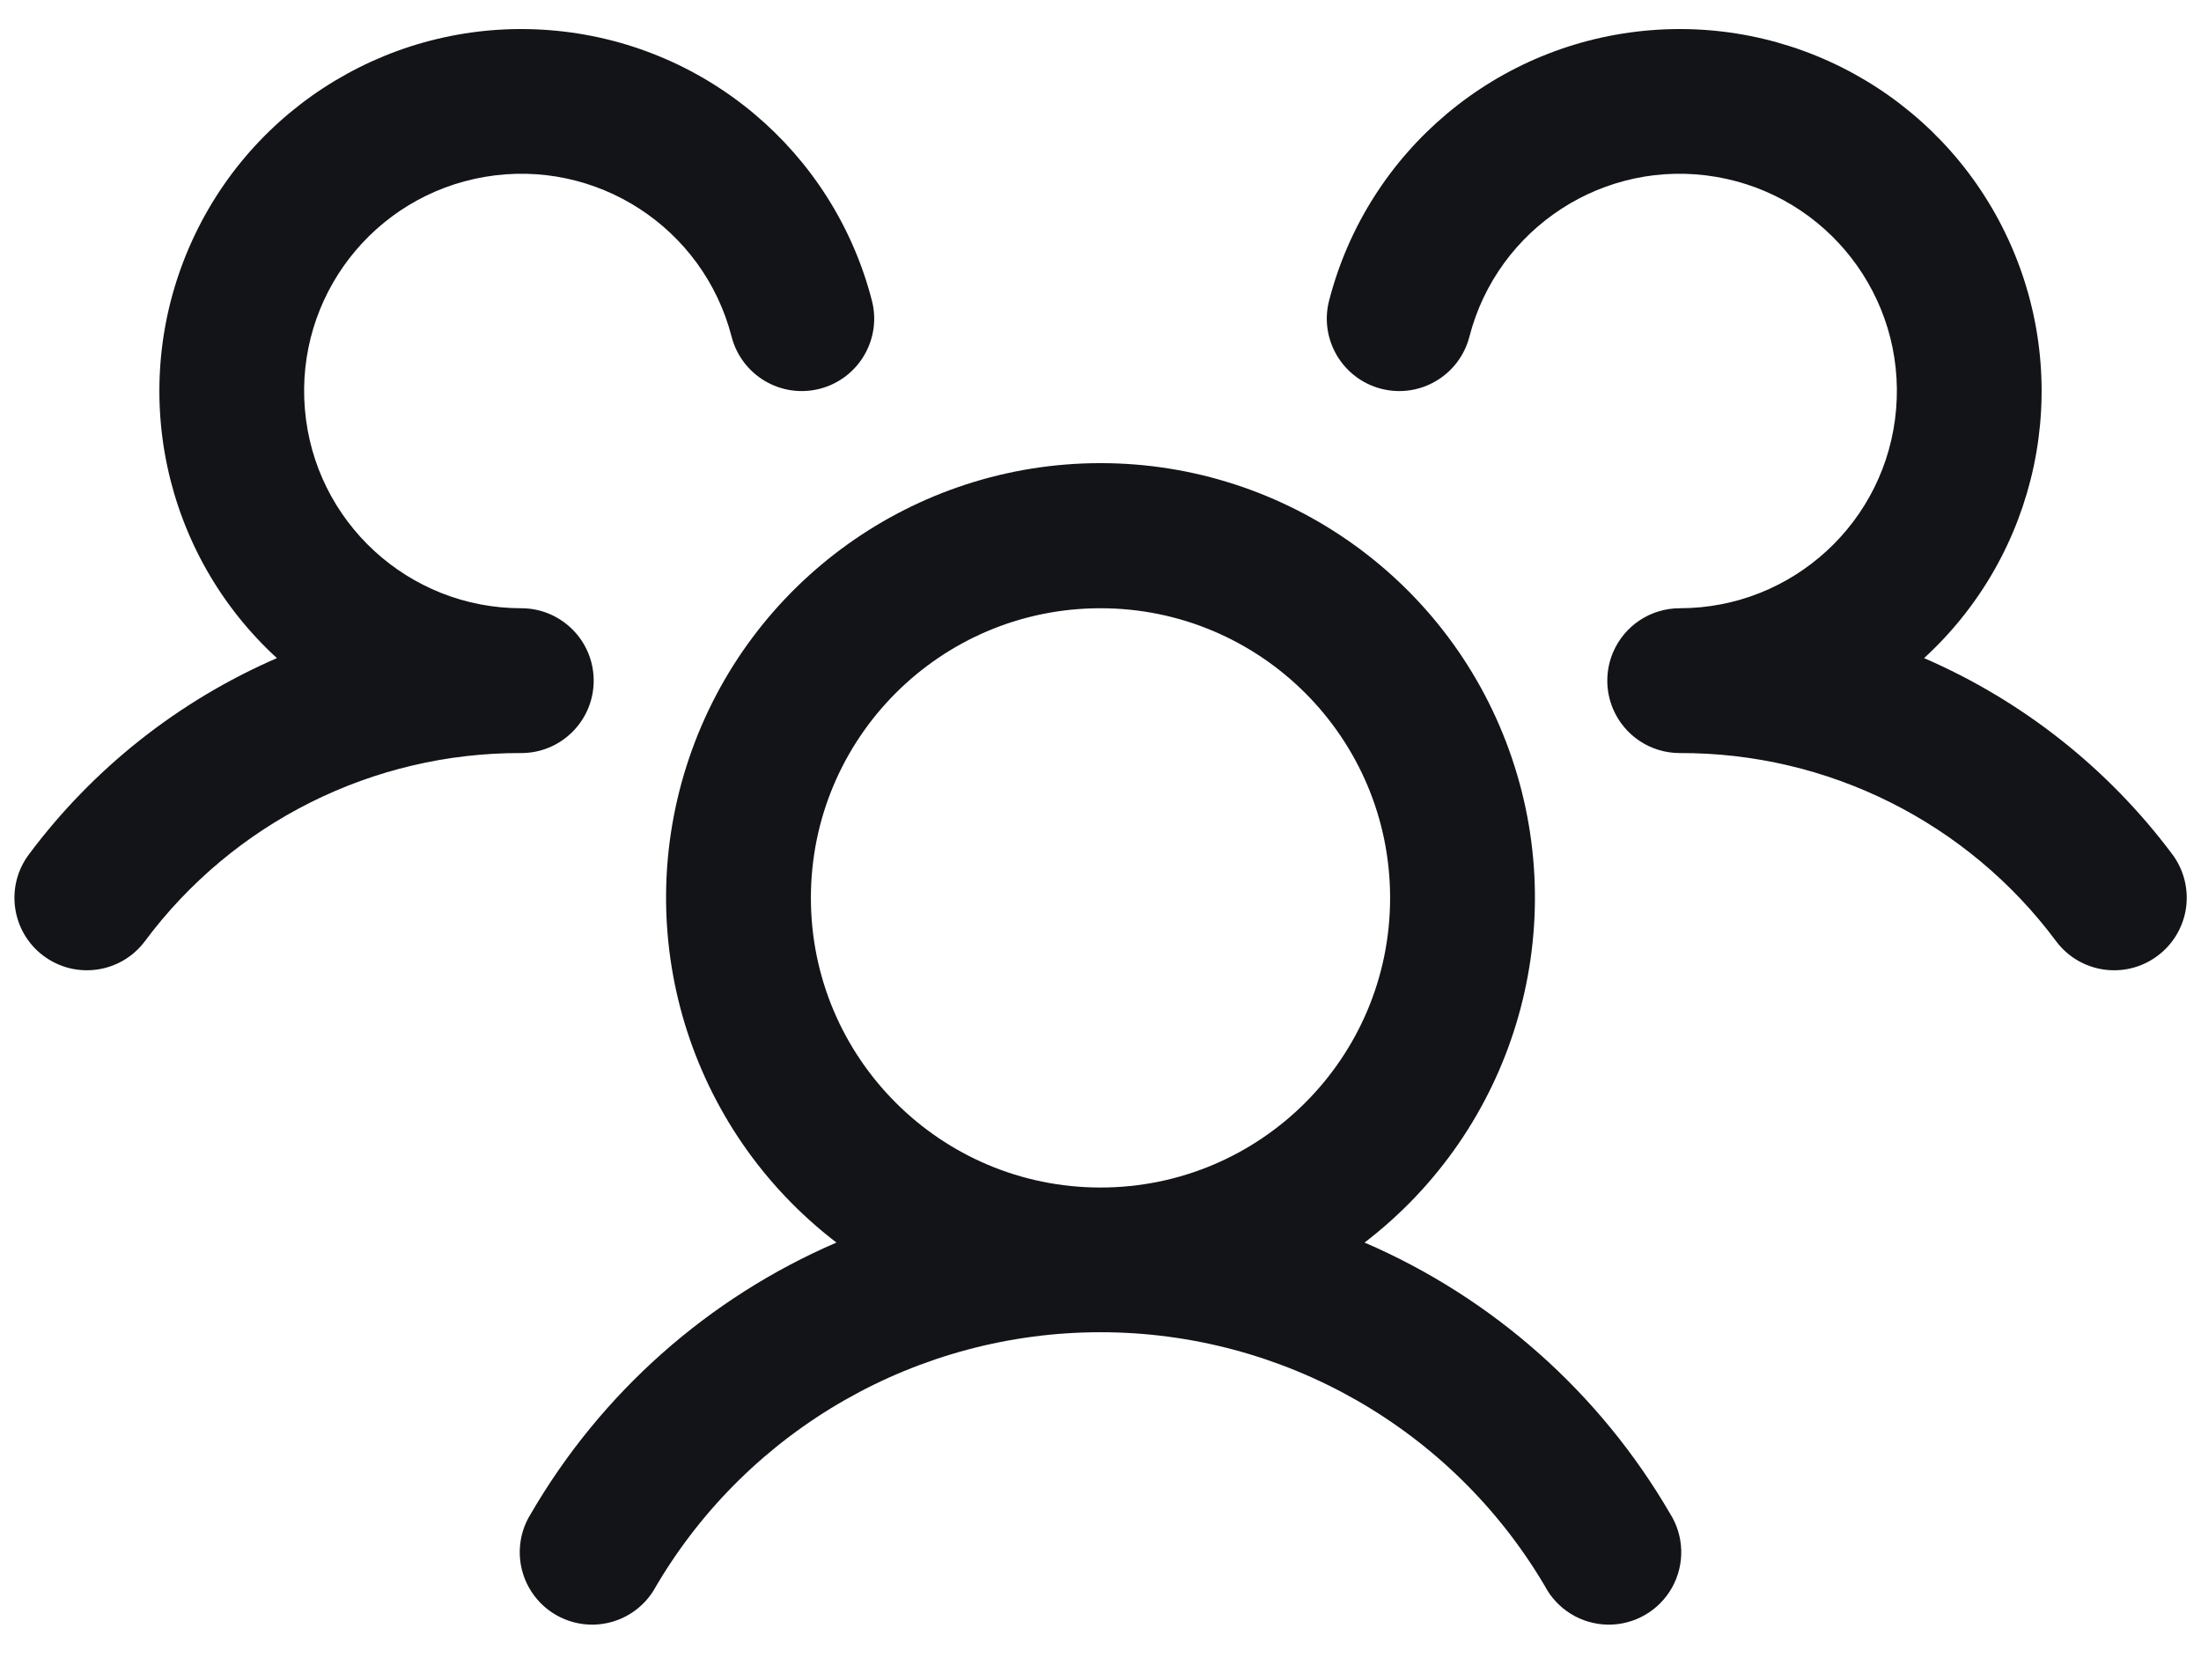 <svg width="38" height="29" viewBox="0 0 38 29" fill="none" xmlns="http://www.w3.org/2000/svg">
<path fill-rule="evenodd" clip-rule="evenodd" d="M37.25 16.5C36.698 16.914 35.914 16.802 35.5 16.25C33.972 14.196 31.56 12.99 29 13C28.497 13 28.044 12.699 27.848 12.236C27.717 11.925 27.717 11.575 27.848 11.264C28.044 10.801 28.497 10.5 29 10.5C30.949 10.5 32.573 9.007 32.736 7.065C32.9 5.123 31.549 3.38 29.628 3.053C27.707 2.726 25.856 3.926 25.369 5.812C25.196 6.481 24.514 6.884 23.845 6.711C23.177 6.538 22.774 5.856 22.947 5.188C23.614 2.604 25.848 0.73 28.508 0.521C31.168 0.311 33.667 1.813 34.73 4.26C35.794 6.707 35.186 9.559 33.219 11.361C34.919 12.097 36.396 13.265 37.505 14.748C37.704 15.014 37.788 15.348 37.741 15.677C37.693 16.006 37.516 16.302 37.25 16.5ZM28.831 26.125C29.078 26.512 29.092 27.004 28.868 27.405C28.644 27.806 28.218 28.052 27.759 28.046C27.3 28.039 26.882 27.782 26.669 27.375C25.067 24.662 22.151 22.998 19 22.998C15.85 22.998 12.933 24.662 11.331 27.375C11.118 27.782 10.7 28.039 10.241 28.046C9.781 28.052 9.356 27.806 9.132 27.405C8.908 27.004 8.922 26.512 9.169 26.125C10.381 24.043 12.228 22.404 14.441 21.45C11.888 19.496 10.865 16.133 11.897 13.088C12.928 10.043 15.786 7.995 19 7.995C22.215 7.995 25.072 10.043 26.103 13.088C27.135 16.133 26.112 19.496 23.559 21.45C25.772 22.404 27.619 24.043 28.831 26.125ZM19 20.5C21.761 20.5 24 18.261 24 15.5C24 12.739 21.761 10.5 19 10.5C16.239 10.5 14 12.739 14 15.5C14 18.261 16.239 20.5 19 20.5ZM10.25 11.75C10.25 11.06 9.69 10.5 9 10.5C7.051 10.5 5.427 9.007 5.264 7.065C5.1 5.123 6.451 3.38 8.372 3.053C10.293 2.726 12.144 3.926 12.631 5.812C12.804 6.481 13.486 6.884 14.155 6.711C14.823 6.538 15.226 5.856 15.053 5.188C14.386 2.604 12.152 0.73 9.492 0.521C6.832 0.311 4.333 1.813 3.27 4.26C2.206 6.707 2.814 9.559 4.781 11.361C3.083 12.098 1.607 13.265 0.5 14.748C0.085 15.301 0.197 16.085 0.749 16.499C1.302 16.914 2.085 16.802 2.5 16.25C4.028 14.196 6.44 12.99 9 13C9.69 13 10.25 12.44 10.25 11.75Z" fill="#121417"/>
</svg>
